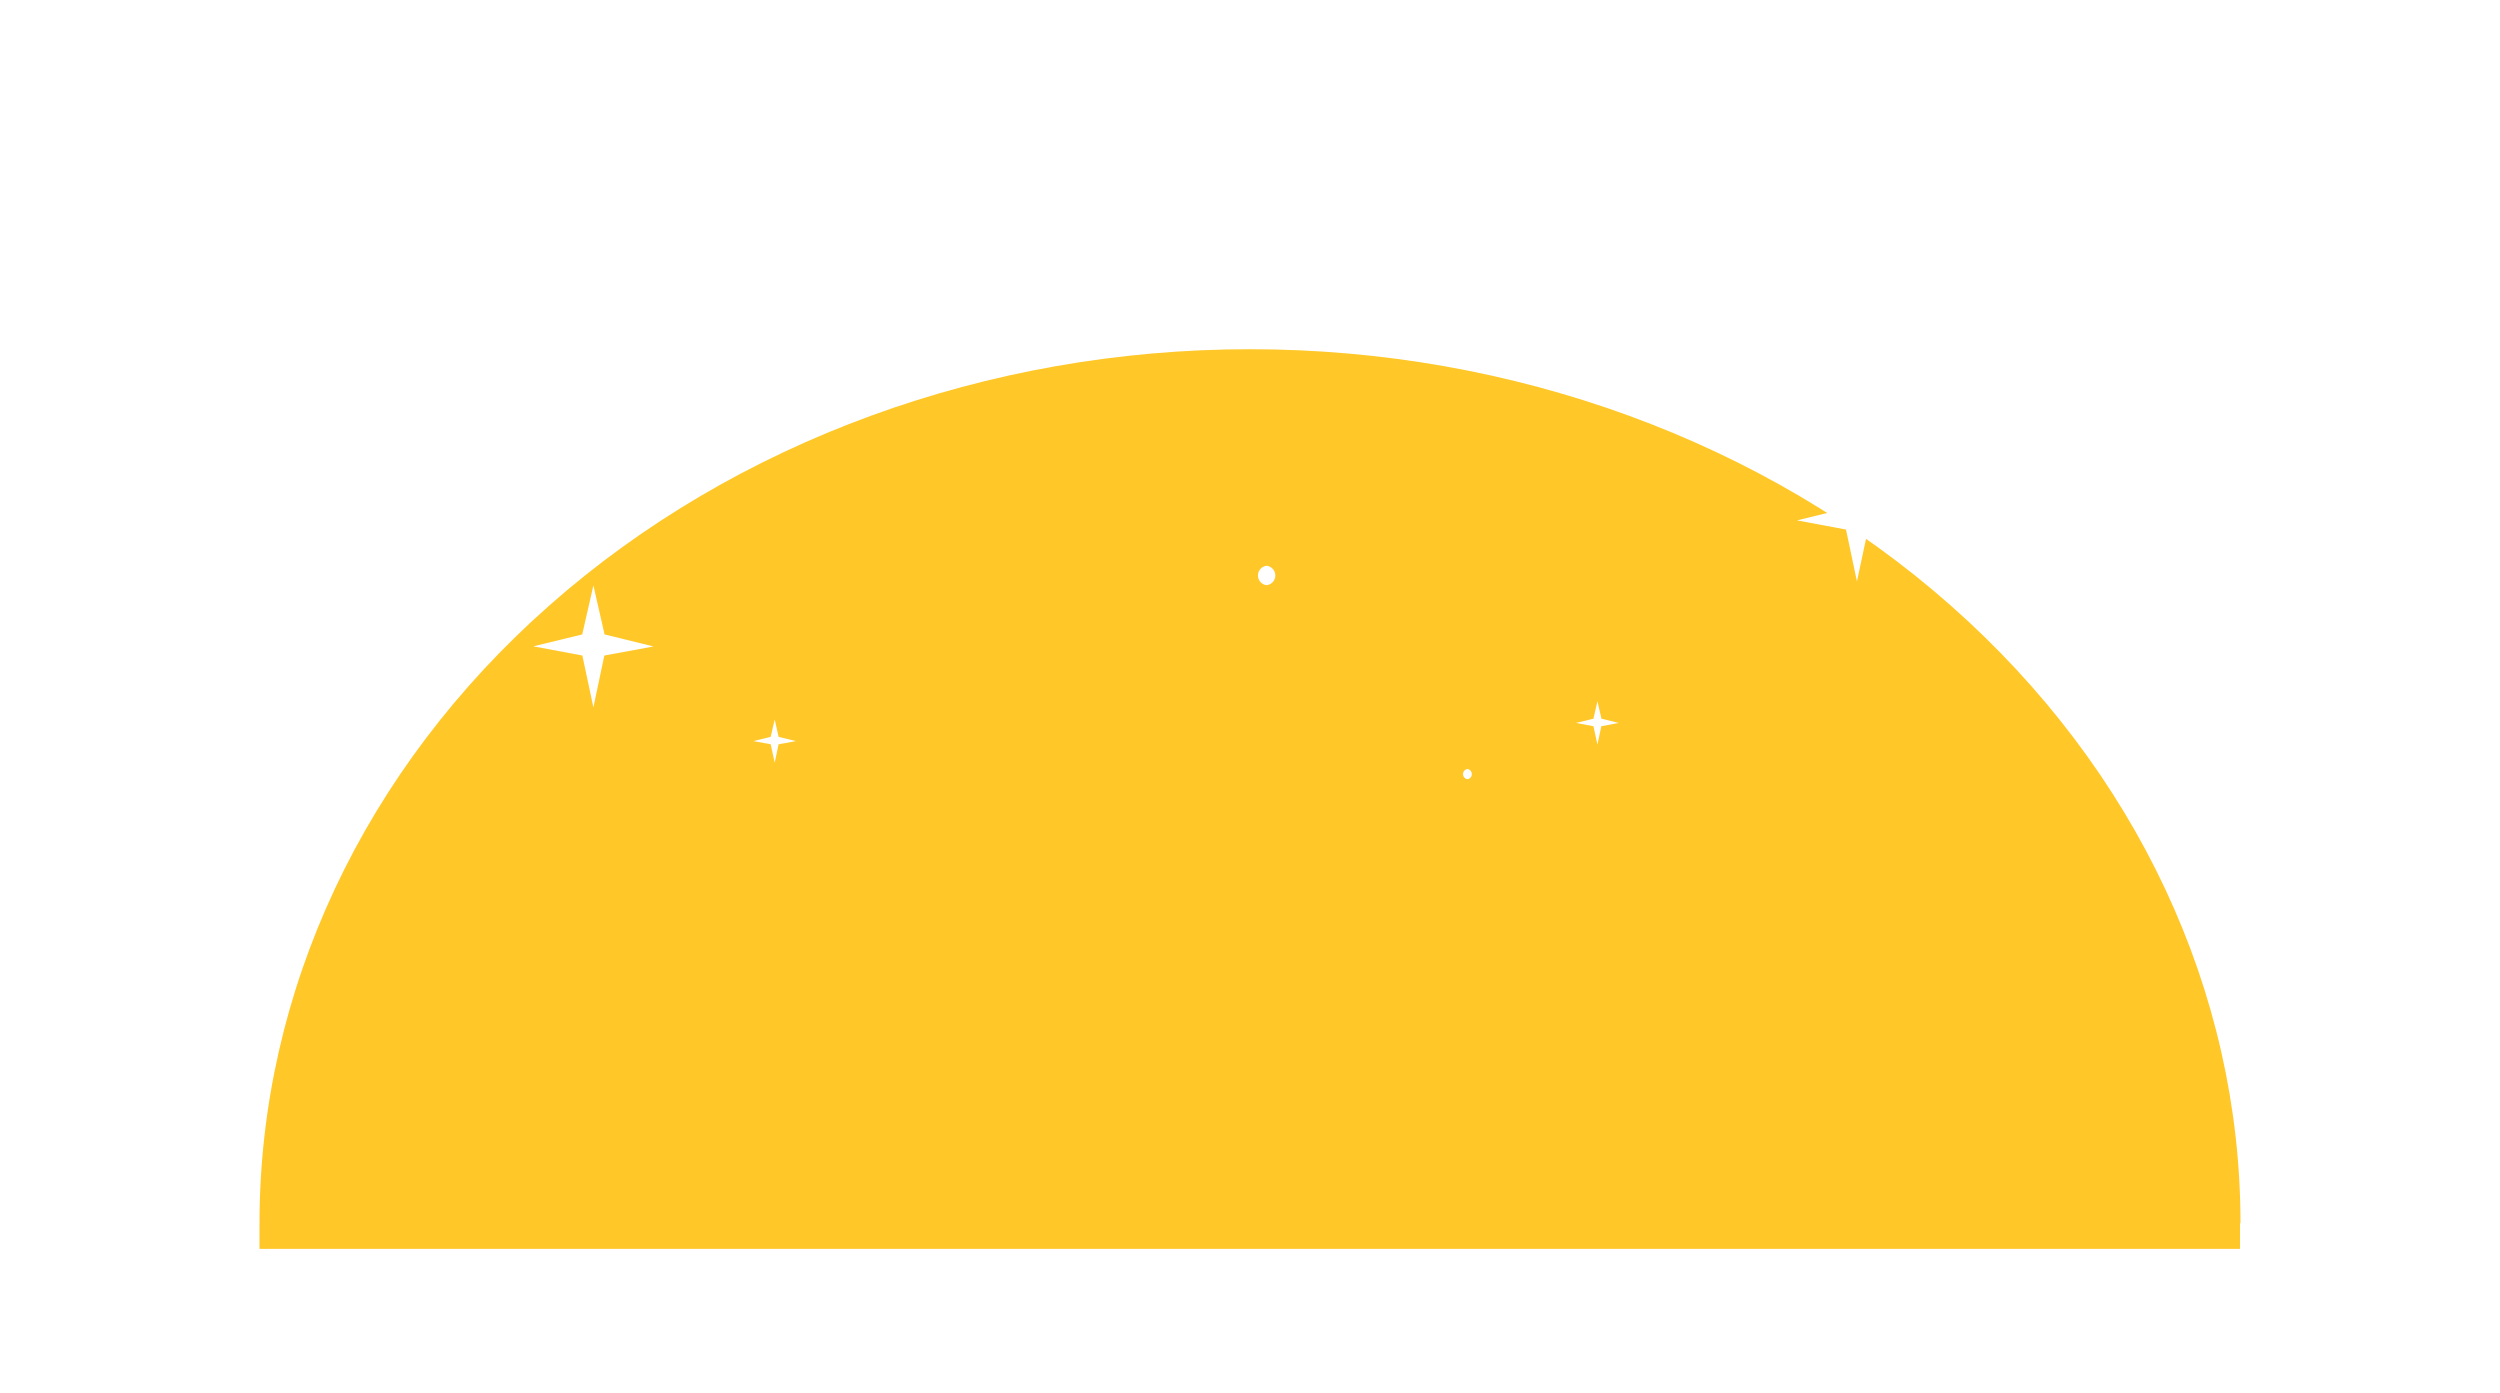 <svg width="289" height="161" viewBox="0 0 289 161" fill="none" xmlns="http://www.w3.org/2000/svg">
<g filter="url(#filter0_d_1_12314)">
<path d="M258.947 137.403C258.947 138.388 258.947 139.385 258.947 140.37H30C30 139.385 30 138.388 30 137.403C30 110.607 42.063 84.909 63.536 65.962C85.009 47.015 114.133 36.37 144.5 36.37C174.867 36.37 203.991 47.015 225.464 65.962C246.937 84.909 259 110.607 259 137.403H258.947Z" fill="#FFC727"/>
<path d="M75.547 70.73L69.862 71.779L68.597 77.776L67.319 71.779L61.648 70.716L67.305 69.34L68.597 63.67L69.889 69.34L75.547 70.73Z" fill="white"/>
<path d="M221.613 56.169L215.942 57.218L214.663 63.215L213.398 57.218L207.727 56.155L213.371 54.779L214.663 49.109L215.955 54.779L221.613 56.169Z" fill="white"/>
<path d="M58.867 43.149C58.712 43.149 58.563 43.211 58.454 43.321C58.344 43.431 58.282 43.58 58.282 43.735C58.282 43.891 58.344 44.04 58.454 44.15C58.563 44.26 58.712 44.321 58.867 44.321C59.022 44.321 59.171 44.26 59.281 44.15C59.391 44.04 59.452 43.891 59.452 43.735C59.452 43.58 59.391 43.431 59.281 43.321C59.171 43.211 59.022 43.149 58.867 43.149Z" fill="white"/>
<path d="M169.635 84.895C169.494 84.916 169.365 84.988 169.272 85.097C169.178 85.206 169.127 85.344 169.127 85.488C169.127 85.631 169.178 85.77 169.272 85.879C169.365 85.987 169.494 86.059 169.635 86.081C169.777 86.059 169.906 85.987 169.999 85.879C170.093 85.77 170.144 85.631 170.144 85.488C170.144 85.344 170.093 85.206 169.999 85.097C169.906 84.988 169.777 84.916 169.635 84.895Z" fill="white"/>
<path d="M122.892 31.413L119.288 32.08L118.472 35.883L117.669 32.08L114.052 31.399L117.656 30.527L118.472 26.915L119.301 30.527L122.892 31.413Z" fill="white"/>
<path d="M146.422 61.401C146.146 61.432 145.891 61.563 145.705 61.771C145.52 61.978 145.417 62.247 145.417 62.526C145.417 62.804 145.52 63.073 145.705 63.28C145.891 63.488 146.146 63.619 146.422 63.65C146.699 63.619 146.954 63.488 147.139 63.28C147.325 63.073 147.427 62.804 147.427 62.526C147.427 62.247 147.325 61.978 147.139 61.771C146.954 61.563 146.699 61.432 146.422 61.401Z" fill="white"/>
<path d="M92.017 81.67L90.004 82.038L89.555 84.177L89.093 82.038L87.08 81.67L89.093 81.179L89.555 79.162L90.004 81.179L92.017 81.67Z" fill="white"/>
<path d="M187.126 79.571L185.113 79.953L184.664 82.079L184.202 79.953L182.189 79.571L184.202 79.081L184.664 77.064L185.126 79.081L187.126 79.571Z" fill="white"/>
</g>
<defs>
<filter id="filter0_d_1_12314" x="0" y="0.915" width="289" height="173.455" filterUnits="userSpaceOnUse" color-interpolation-filters="sRGB">
<feFlood flood-opacity="0" result="BackgroundImageFix"/>
<feColorMatrix in="SourceAlpha" type="matrix" values="0 0 0 0 0 0 0 0 0 0 0 0 0 0 0 0 0 0 127 0" result="hardAlpha"/>
<feOffset dy="4"/>
<feGaussianBlur stdDeviation="15"/>
<feComposite in2="hardAlpha" operator="out"/>
<feColorMatrix type="matrix" values="0 0 0 0 1 0 0 0 0 0.78 0 0 0 0 0.153 0 0 0 0.24 0"/>
<feBlend mode="normal" in2="BackgroundImageFix" result="effect1_dropShadow_1_12314"/>
<feBlend mode="normal" in="SourceGraphic" in2="effect1_dropShadow_1_12314" result="shape"/>
</filter>
</defs>
</svg>
